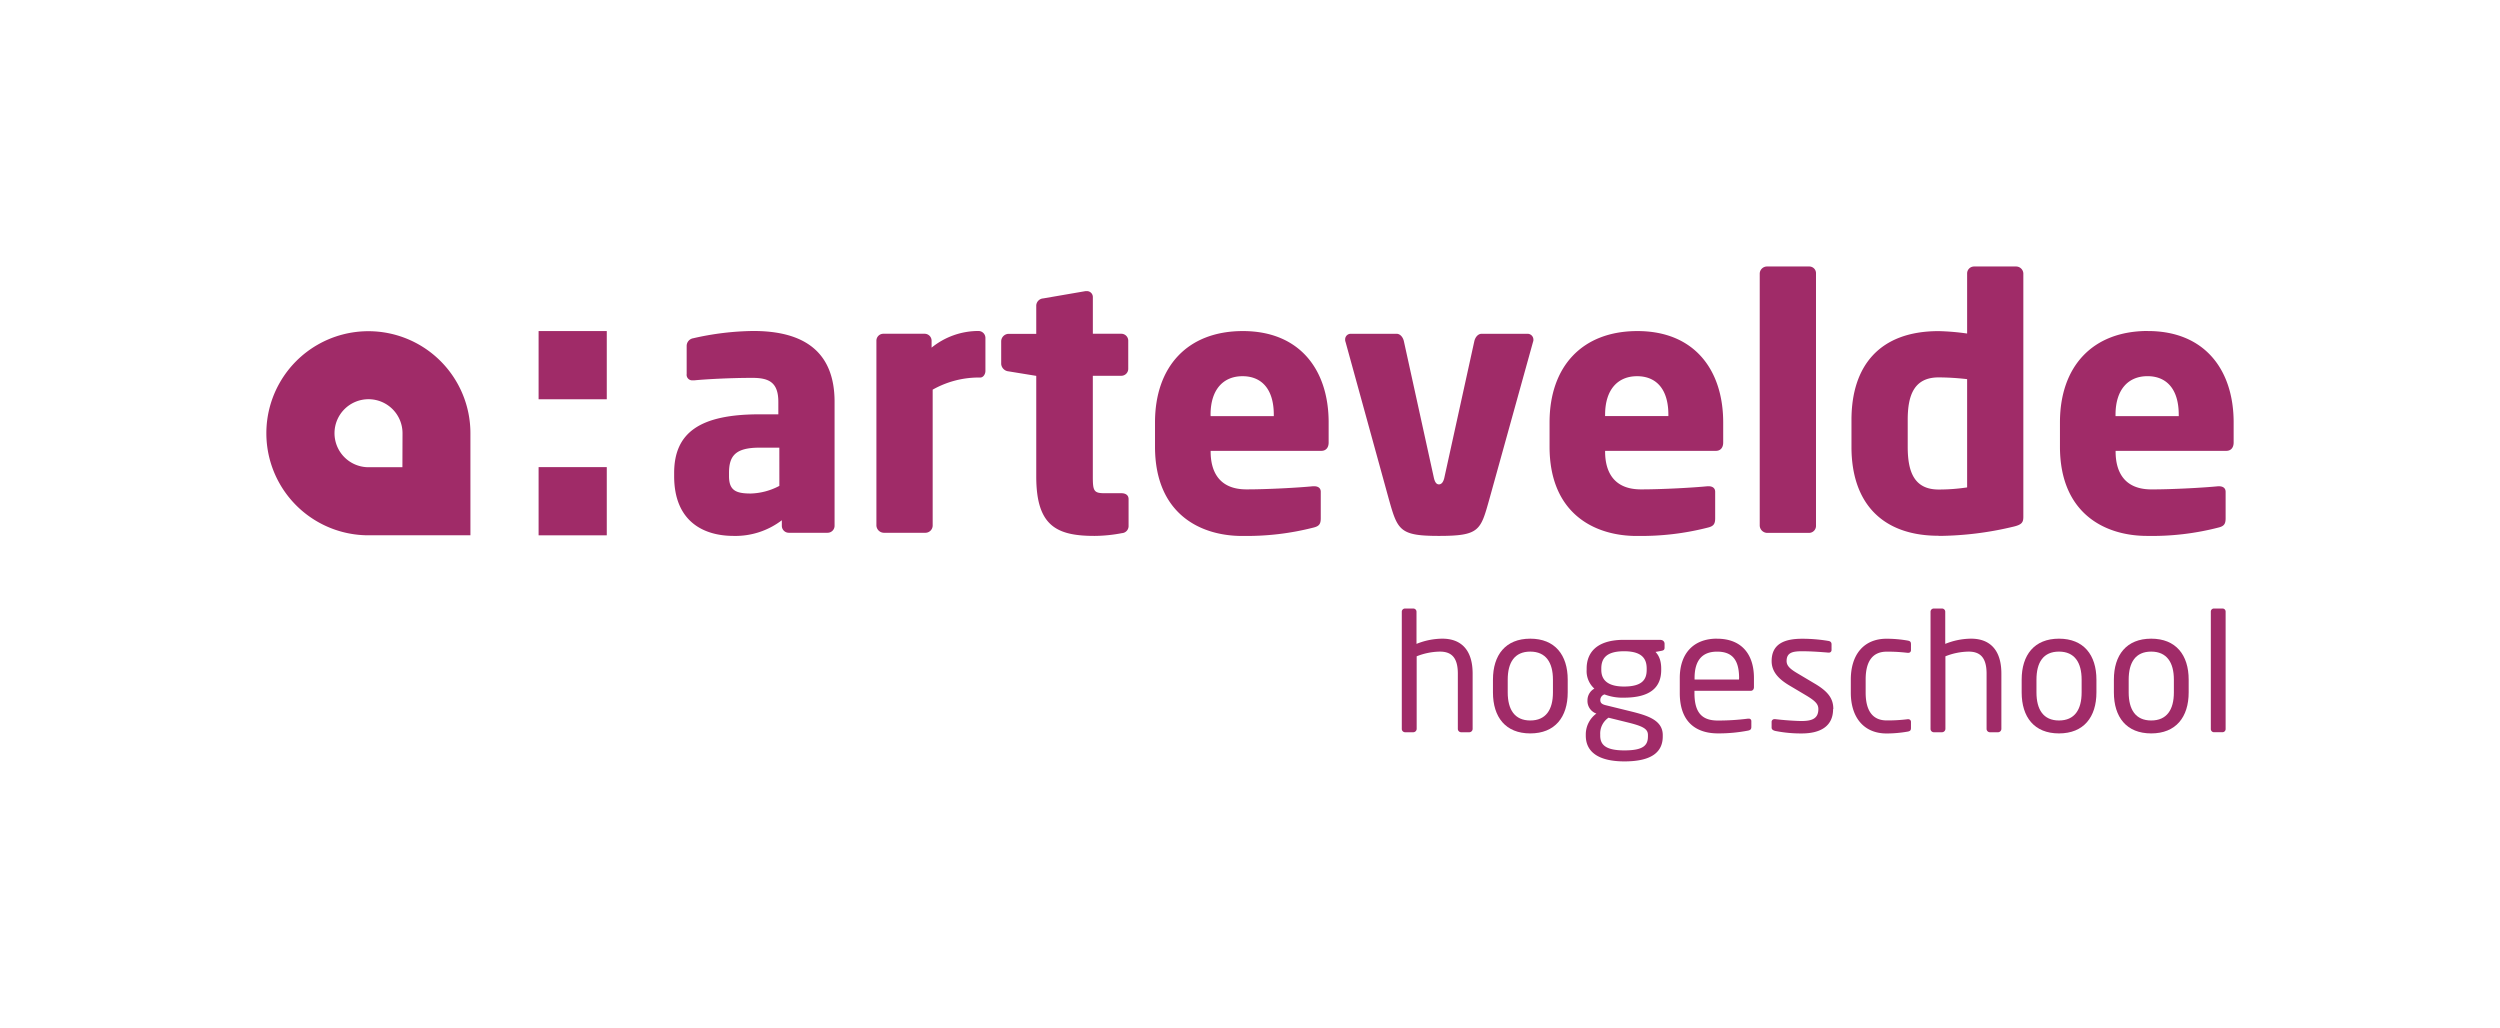 <svg xmlns="http://www.w3.org/2000/svg" viewBox="0 0 900.58 370.22"><defs><style>.cls-1{fill:none;}.cls-2{fill:#a02b68;}</style></defs><g id="cropbox"><rect class="cls-1" width="900.58" height="370.22"/></g><g id="Logo"><rect class="cls-2" x="194.02" y="168.27" width="24.56" height="24.57"/><rect class="cls-2" x="194.02" y="119.26" width="24.56" height="24.57"/><path class="cls-2" d="M132.71,119.31a36.76,36.76,0,0,0,0,73.52h36.75V156.07a36.75,36.75,0,0,0-36.75-36.76m12.25,49H132.71A12.25,12.25,0,1,1,145,156.07Z"/><path class="cls-2" d="M271.38,119.23a101.25,101.25,0,0,0-21.65,2.62,2.8,2.8,0,0,0-2.37,2.76v10.13a2,2,0,0,0,2.25,2.26h.62c3.88-.38,12.76-.88,20.77-.88,5.88,0,9.38,1.5,9.38,8.63v4.5h-6.75c-21.39,0-30.78,6.51-30.78,21.15v1.12c0,16.27,10.51,21.53,21.4,21.53a27.56,27.56,0,0,0,17.39-5.64v2a2.51,2.51,0,0,0,2.5,2.51h14a2.52,2.52,0,0,0,2.5-2.51V144.75c0-18.26-11.26-25.52-29.27-25.52m9.38,55.8a23.32,23.32,0,0,1-10.26,2.75c-5.26,0-7.88-1-7.88-6.26V170.4c0-6.13,2.25-9.14,11-9.14h7.13Z"/><path class="cls-2" d="M318.34,191.92h15.14a2.63,2.63,0,0,0,2.5-2.63V140.37A33.71,33.71,0,0,1,352.11,136h1c1.12,0,1.87-1.25,1.87-2.37V121.73a2.51,2.51,0,0,0-2.5-2.5,26.78,26.78,0,0,0-16.89,6v-2.5a2.51,2.51,0,0,0-2.5-2.5H318.21a2.5,2.5,0,0,0-2.5,2.5v66.56a2.74,2.74,0,0,0,2.63,2.63"/><path class="cls-2" d="M373.29,171.65c0,17.76,7.25,21.4,21,21.4a53.62,53.62,0,0,0,9.89-1,2.54,2.54,0,0,0,2.37-2.49v-9.76c0-1.38-1-2.13-2.62-2.13h-6.13c-3.76,0-4.13-.88-4.13-5.88V135.37h10.26a2.51,2.51,0,0,0,2.5-2.5V122.73a2.5,2.5,0,0,0-2.5-2.5H393.68V107a2.14,2.14,0,0,0-2.25-2.13h-.38l-15.26,2.63a2.69,2.69,0,0,0-2.5,2.51v10.25h-10a2.74,2.74,0,0,0-2.63,2.63v8.25a2.92,2.92,0,0,0,2.63,2.63l10,1.63Z"/><path class="cls-2" d="M447.5,193.05a96.12,96.12,0,0,0,25.65-3c2.12-.5,2.63-1.38,2.63-3.38v-9.51c0-1.37-1-2-2.38-2H473c-5,.5-16.14,1.13-24,1.13-9.88,0-12.89-6.5-12.89-13.64v-.24H476c1.62,0,2.62-1.13,2.62-3v-7.25c0-18.9-10.38-32.9-30.9-32.9-19.89,0-31.65,12.75-31.65,32.9v8.75c0,24.16,16.26,32.16,31.4,32.16m-11.39-43.67c0-9.13,4.63-13.88,11.51-13.88s11.27,4.63,11.27,13.88v.51H436.11Z"/><path class="cls-2" d="M518.35,193.05c14.65,0,15-2,18.14-13.14l15.77-56.8a1.64,1.64,0,0,0,.12-.75,2.1,2.1,0,0,0-2.13-2.12H533.74c-1.25,0-2.26,1.12-2.63,2.62l-10.76,49c-.37,1.88-1.13,2.63-2,2.63s-1.5-.75-1.88-2.63l-10.76-49c-.37-1.5-1.37-2.62-2.62-2.62H486.57a2,2,0,0,0-2,2.12,1.64,1.64,0,0,0,.12.75l15.64,56.8c3.13,11.14,3.95,13.14,18,13.14"/><path class="cls-2" d="M589.58,193.05a96.12,96.12,0,0,0,25.65-3c2.12-.5,2.63-1.38,2.63-3.38v-9.51c0-1.37-1-2-2.38-2h-.38c-5,.5-16.14,1.13-24,1.13-9.88,0-12.89-6.5-12.89-13.64v-.24h39.92c1.62,0,2.62-1.13,2.62-3v-7.25c0-18.9-10.38-32.9-30.9-32.9-19.89,0-31.65,12.75-31.65,32.9v8.75c0,24.16,16.26,32.16,31.4,32.16m-11.39-43.67c0-9.13,4.63-13.88,11.51-13.88S601,140.13,601,149.38v.51H578.19Z"/><path class="cls-2" d="M651.8,96H636.54a2.62,2.62,0,0,0-2.63,2.5v90.83a2.73,2.73,0,0,0,2.63,2.63H651.8a2.52,2.52,0,0,0,2.38-2.63V98.46A2.41,2.41,0,0,0,651.8,96"/><path class="cls-2" d="M698.36,193.05A117.66,117.66,0,0,0,725,189.79c3.37-.74,3.87-1.62,3.87-3.62V98.47A2.62,2.62,0,0,0,726.25,96H711.12a2.51,2.51,0,0,0-2.5,2.51v21.64a85.09,85.09,0,0,0-10.26-.87c-21.15,0-31.4,12.37-31.4,32V161c0,20.27,11.13,32,31.4,32m-11.14-41.78c0-8.77,2.25-15.27,11.14-15.27a93.08,93.08,0,0,1,10.26.63v39a68.54,68.54,0,0,1-10.26.76c-8.89,0-11.14-6.51-11.14-15.39Z"/><path class="cls-2" d="M773.72,119.23c-19.9,0-31.66,12.76-31.66,32.91v8.75c0,24.15,16.26,32.16,31.4,32.16a95.58,95.58,0,0,0,25.65-3c2.13-.5,2.63-1.37,2.63-3.38v-9.5c0-1.38-1-2-2.38-2H799c-5,.5-16.14,1.13-24,1.13-9.89,0-12.89-6.51-12.89-13.64v-.25H802c1.63,0,2.63-1.13,2.63-3v-7.25c0-18.9-10.39-32.91-30.9-32.91m11.13,30.66H762.08v-.51c0-9.13,4.63-13.89,11.51-13.89s11.26,4.64,11.26,13.89Z"/><path class="cls-2" d="M519.53,230.07a25.13,25.13,0,0,0-9.26,1.88V220.42a1.16,1.16,0,0,0-1.15-1.21h-3a1.16,1.16,0,0,0-1.15,1.21v42.15a1.2,1.2,0,0,0,1.15,1.21h3a1.25,1.25,0,0,0,1.21-1.21V236.42a23.56,23.56,0,0,1,8.35-1.69c3.94,0,6.48,1.87,6.48,7.93v19.91a1.21,1.21,0,0,0,1.21,1.21h2.91a1.22,1.22,0,0,0,1.21-1.21V242.66c0-8.9-4.48-12.59-10.9-12.59"/><path class="cls-2" d="M551.25,230.07c-8.9,0-13.44,5.87-13.44,14.76v4.6c0,8.9,4.54,14.77,13.44,14.77s13.49-5.87,13.49-14.77v-4.6c0-8.89-4.6-14.76-13.49-14.76m8.17,19.36c0,6.23-2.54,10.11-8.17,10.11s-8.12-3.94-8.12-10.11v-4.6c0-6.23,2.49-10.1,8.12-10.1s8.17,3.93,8.17,10.1Z"/><path class="cls-2" d="M598.27,230.49H585c-10.42,0-13.44,5.14-13.44,10.33v.47a8.44,8.44,0,0,0,2.78,6.77,4.79,4.79,0,0,0-2.48,4.2v.06a4.8,4.8,0,0,0,2.78,4.56l.43.17a9.34,9.34,0,0,0-3.82,7.41V265c0,5.72,4.36,9.28,13.93,9.28,9.92,0,13.8-3.45,13.8-9v-.47c0-5.48-5.69-7.11-11.62-8.58l-9-2.21c-1.4-.35-1.88-.88-1.88-1.87a2.13,2.13,0,0,1,1.51-2,18.06,18.06,0,0,0,7,1.17c9.32,0,13.43-3.56,13.43-10v-.47c0-3.15-1-4.9-2.05-6l2.17-.41c.67-.12,1.09-.35,1.09-1.11v-1.52a1.37,1.37,0,0,0-1.39-1.28m-18.82,28,6.84,1.69c5.45,1.34,7.38,2.28,7.38,4.55v.47c0,3.21-1.57,5.08-8.47,5.08-6.72,0-8.72-2-8.72-5.31v-.53a6.88,6.88,0,0,1,3-5.95m13.74-17.22c0,3.5-1.64,6-8.17,6-7,0-8.18-3.38-8.18-6v-.47c0-3.27,1.4-6.24,8.18-6.24,6.53,0,8.17,2.74,8.17,6.24Z"/><path class="cls-2" d="M618.54,230.06c-8.65,0-13.43,5.51-13.43,14.17v5.44c0,11.26,6.78,14.52,13.73,14.52a55.38,55.38,0,0,0,10.84-1c1-.19,1.21-.61,1.21-1.39v-2.06a.86.86,0,0,0-1-.85h-.3a83.73,83.73,0,0,1-10.78.67c-5.56,0-8.41-2.67-8.41-9.87v-.84h20.28c.72,0,1.15-.55,1.15-1.34v-3.26c0-8.6-4.48-14.17-13.32-14.17m7.93,14.71h-16v-.54c0-6.54,2.91-9.51,8.11-9.51s7.93,2.66,7.93,9.51Z"/><path class="cls-2" d="M660.42,255.42c0-3.57-1.63-6.17-6.66-9.14l-6-3.57c-2.78-1.63-4.17-2.78-4.17-4.59,0-3.09,2.24-3.52,5.63-3.52s7.26.31,9.38.49h.18a.92.92,0,0,0,1-1v-2c0-.66-.36-1.09-1.15-1.21a57,57,0,0,0-9.43-.78c-6.24,0-11,1.75-11,8.05,0,3.81,2.49,6.41,6.18,8.65l6.11,3.63c3.45,2.06,4.54,3.2,4.54,5,0,3.27-2.06,4.3-6,4.3-2.18,0-6.6-.31-9.5-.67h-.25a1,1,0,0,0-1.09.91v2.12c0,.66.49,1,1.28,1.21a46.63,46.63,0,0,0,9.56.91c6.77,0,11.31-2.61,11.31-8.78"/><path class="cls-2" d="M688.39,262.2V260a.93.93,0,0,0-1-.91h-.24a57.66,57.66,0,0,1-7.51.43c-4.9,0-7.57-3.27-7.57-10.05v-4.72c0-6.83,2.73-10,7.57-10a59.53,59.53,0,0,1,7.51.42h.24a.92.92,0,0,0,1-.91v-2.18c0-.84-.24-1.15-1.21-1.33a44.88,44.88,0,0,0-7.57-.66c-8.29,0-12.89,5.81-12.89,14.7v4.72c0,8.9,4.66,14.71,12.89,14.71a44.2,44.2,0,0,0,7.57-.67c1-.18,1.21-.54,1.21-1.33"/><path class="cls-2" d="M710,230.07a25.13,25.13,0,0,0-9.26,1.88V220.42a1.16,1.16,0,0,0-1.15-1.21h-3a1.16,1.16,0,0,0-1.15,1.21v42.15a1.2,1.2,0,0,0,1.15,1.21h3a1.25,1.25,0,0,0,1.21-1.21V236.42a23.51,23.51,0,0,1,8.35-1.69c3.93,0,6.48,1.87,6.48,7.93v19.91a1.21,1.21,0,0,0,1.21,1.21h2.9a1.22,1.22,0,0,0,1.22-1.21V242.66c0-8.9-4.48-12.59-10.9-12.59"/><path class="cls-2" d="M755.2,244.83c0-8.89-4.6-14.76-13.49-14.76s-13.44,5.87-13.44,14.76v4.6c0,8.9,4.54,14.77,13.44,14.77s13.49-5.87,13.49-14.77Zm-5.33,4.6c0,6.23-2.54,10.11-8.16,10.11s-8.11-3.94-8.11-10.11v-4.6c0-6.23,2.48-10.1,8.11-10.1s8.16,3.93,8.16,10.1Z"/><path class="cls-2" d="M788.43,244.83c0-8.89-4.6-14.76-13.5-14.76s-13.44,5.87-13.44,14.76v4.6c0,8.9,4.54,14.77,13.44,14.77s13.5-5.87,13.5-14.77Zm-5.33,4.6c0,6.23-2.54,10.11-8.17,10.11s-8.11-3.94-8.11-10.11v-4.6c0-6.23,2.48-10.1,8.11-10.1s8.17,3.93,8.17,10.1Z"/><path class="cls-2" d="M800.65,219.21H797.5a1.1,1.1,0,0,0-1.09,1.15v42.2a1.15,1.15,0,0,0,1.09,1.21h3.15a1.15,1.15,0,0,0,1.09-1.21v-42.2a1.1,1.1,0,0,0-1.09-1.15"/></g></svg>